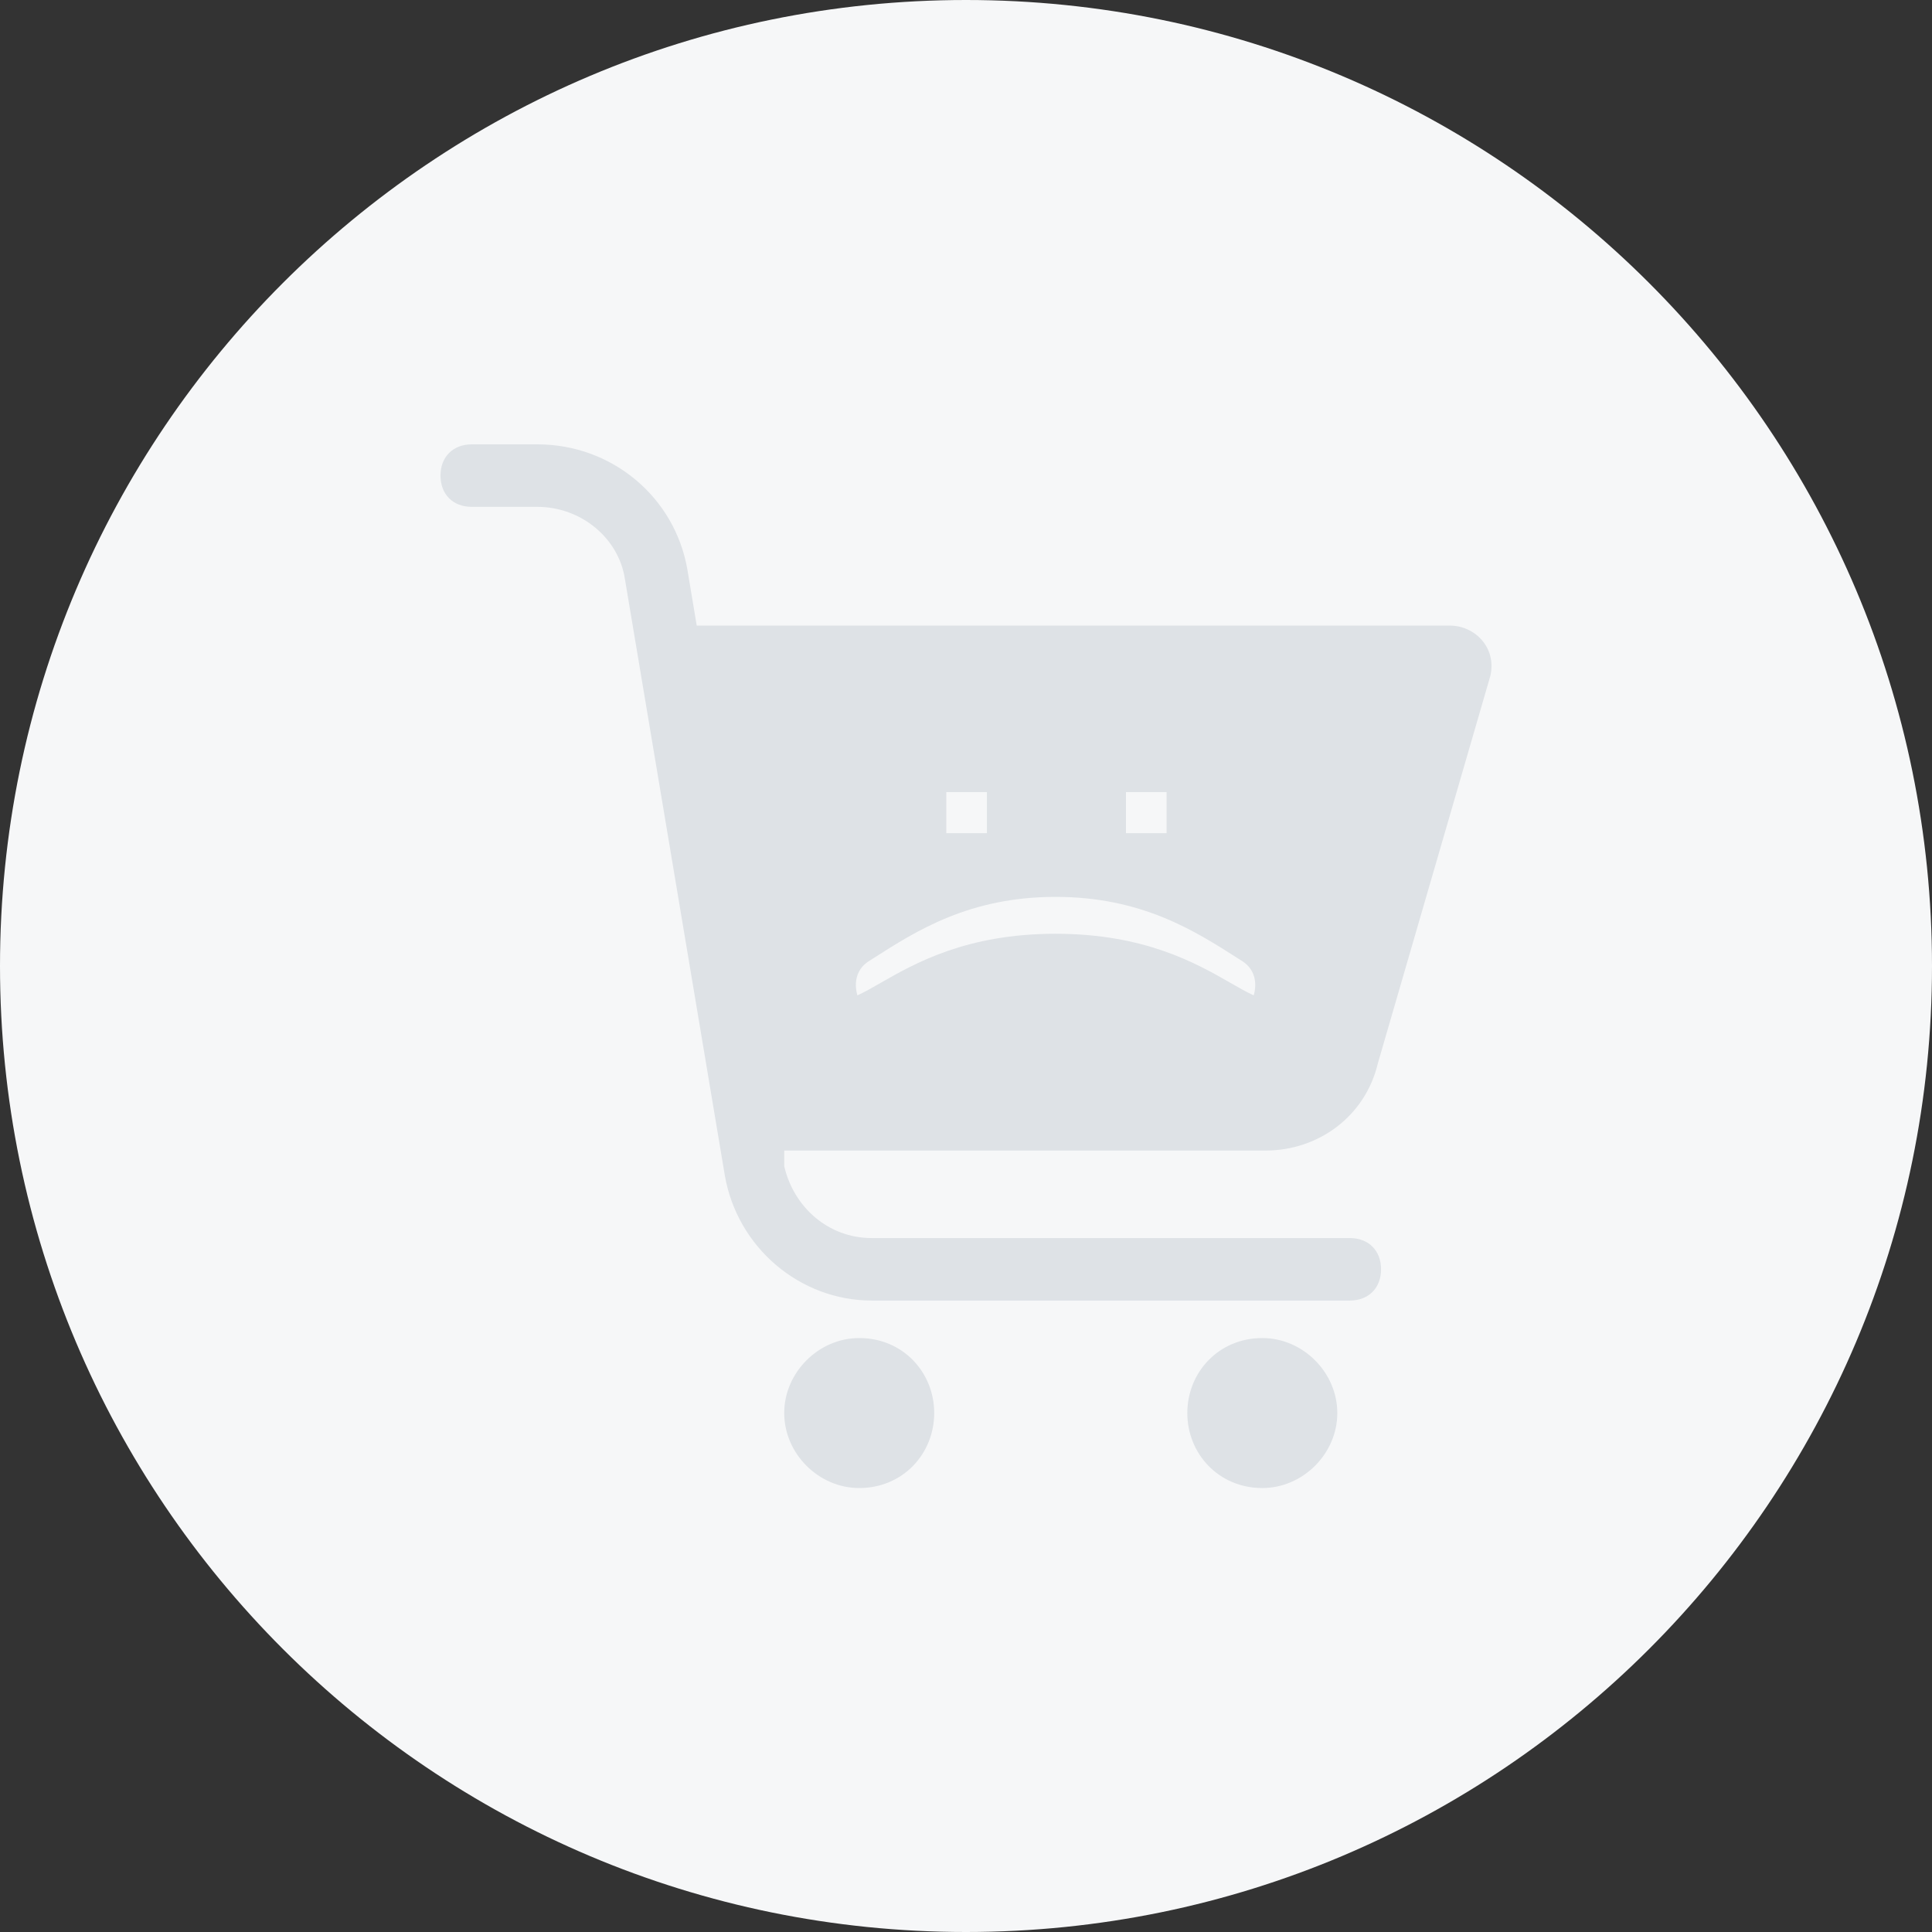 <svg width="1000" height="1000" viewBox="0 0 1000 1000" fill="none" xmlns="http://www.w3.org/2000/svg">
<rect x="0" y="0" width="1000" height="1000" fill="#333333" stroke="none"/>
<path d="M1000 500C1000 776.142 776.142 1000 500 1000C223.858 1000 0 776.142 0 500C0 223.858 223.858 0 500 0C776.142 0 1000 223.858 1000 500Z" fill="#F6F7F8"/>
<path fill-rule="evenodd" clip-rule="evenodd" d="M444.729 692.572C467.373 692.572 483.547 710.364 483.547 731.39C483.547 752.416 467.373 770.207 444.729 770.207C423.703 770.207 405.912 752.416 405.912 731.39C405.912 710.364 423.703 692.572 444.729 692.572Z" fill="#DEE2E6"/>
<path fill-rule="evenodd" clip-rule="evenodd" d="M653.372 692.572C674.398 692.572 692.189 710.364 692.189 731.39C692.189 752.416 674.398 770.207 653.372 770.207C630.729 770.207 614.555 752.416 614.555 731.39C614.555 710.364 630.729 692.572 653.372 692.572Z" fill="#DEE2E6"/>
<path fill-rule="evenodd" clip-rule="evenodd" d="M228 246.174C228 255.878 234.47 262.348 244.174 262.348H278.139C300.782 262.348 320.191 278.522 323.426 299.548L375.182 608.468C381.652 645.668 413.999 673.164 451.199 673.164H698.659C708.364 673.164 714.833 666.694 714.833 656.99C714.833 647.286 708.364 640.816 698.659 640.816H451.199C428.556 640.816 410.765 624.642 405.912 603.616V595.529H654.99C682.485 595.529 706.746 577.738 713.216 550.242L771.442 349.687C774.676 335.13 763.355 323.808 750.416 323.808H360.626L355.773 294.695C349.304 257.496 316.956 230 278.139 230H244.174C234.47 230 228 236.47 228 246.174ZM489.803 410H510.823V431.264H489.803V410ZM603.819 410H582.8V431.264H603.819V410ZM637.029 508.816C619.236 498.627 592.497 483.315 546.357 483.315C500.218 483.315 473.478 498.626 455.685 508.815C451.219 511.372 447.317 513.607 443.812 515.195C443.812 515.195 439.753 503.823 449.784 497.445C450.647 496.896 451.517 496.34 452.396 495.78C474.482 481.69 501.853 464.227 546.34 464.227C590.853 464.227 618.259 481.71 640.354 495.804C641.22 496.357 642.077 496.904 642.928 497.445C652.961 503.823 648.899 515.195 648.899 515.195C645.395 513.607 641.494 511.373 637.029 508.816Z" fill="#DEE2E6"/>
</svg>
